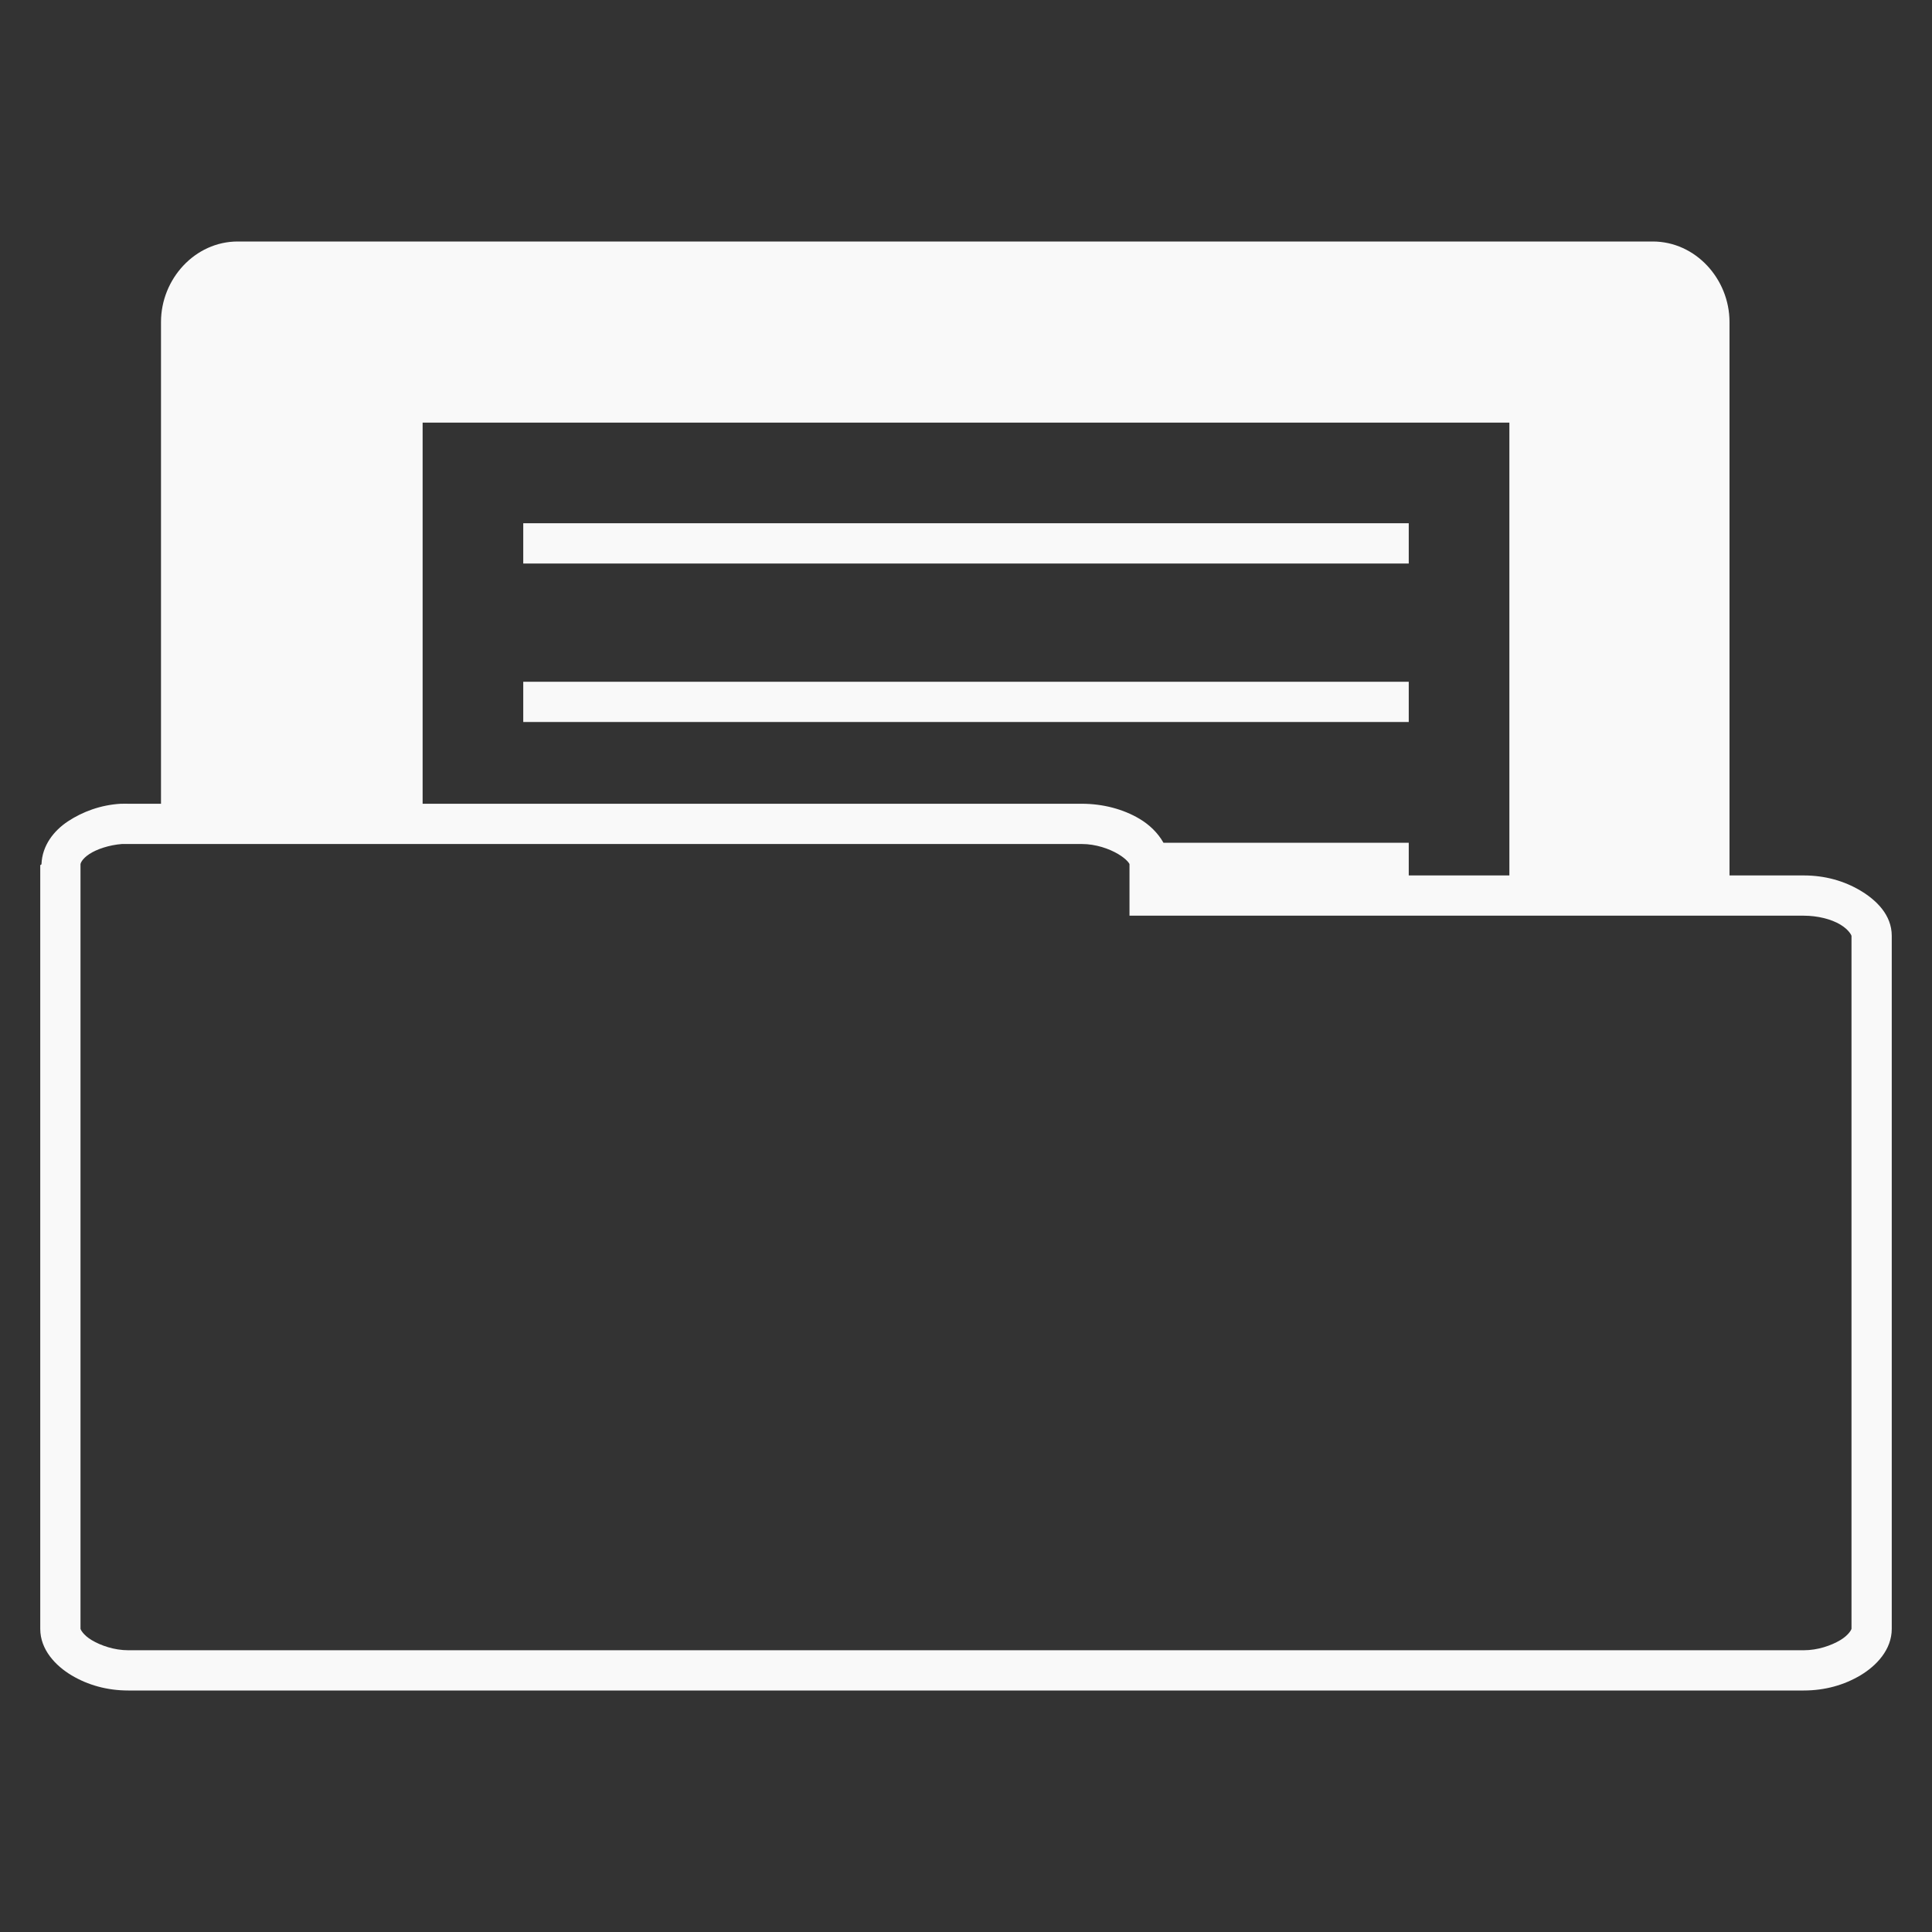 <?xml version="1.0" encoding="UTF-8" standalone="no"?>
<svg
   xmlns:dc="http://purl.org/dc/elements/1.1/"
   xmlns:cc="http://creativecommons.org/ns#"
   xmlns:rdf="http://www.w3.org/1999/02/22-rdf-syntax-ns#"
   xmlns:svg="http://www.w3.org/2000/svg"
   xmlns="http://www.w3.org/2000/svg"
   xmlns:sodipodi="http://sodipodi.sourceforge.net/DTD/sodipodi-0.dtd"
   xmlns:inkscape="http://www.inkscape.org/namespaces/inkscape"
   width="48"
   viewBox="0 0 48 48"
   height="48"
   id="svg2987"
   version="1.1"
   inkscape:version="0.48.4 r9939"
   sodipodi:docname="fileopen.svg">
  <rect x="0" y="0" width="48" height="48" fill="#333333" stroke="none"/>
  <defs
     id="defs3013" />
  <sodipodi:namedview
     pagecolor="#f9f9f9"
     bordercolor="#f9f9f9"
     borderopacity="1"
     objecttolerance="10"
     gridtolerance="10"
     guidetolerance="10"
     inkscape:pageopacity="0"
     inkscape:pageshadow="2"
     inkscape:window-width="672"
     inkscape:window-height="480"
     id="namedview3011"
     showgrid="false"
     inkscape:zoom="3.4766083"
     inkscape:cx="-5.3733064"
     inkscape:cy="26.782728"
     inkscape:window-x="0"
     inkscape:window-y="0"
     inkscape:window-maximized="0"
     inkscape:current-layer="svg2987" />
  <path
     style="fill:#f9f9f9;stroke:none;line-height:normal"
     d="M 5.906 6 C 4.842 6 4 6.933 4 8 L 4 19.969 L 3.219 19.969 C 3.208 19.968 3.198 19.969 3.188 19.969 C 3.134 19.968 3.085 19.967 3.031 19.969 L 3 19.969 C 2.502 19.998 2.052 20.166 1.688 20.406 C 1.335 20.639 1.048 21.008 1.031 21.469 C 1.031 21.485 1 21.484 1 21.5 L 1 40.469 C 1 40.986 1.381 41.387 1.781 41.625 C 2.182 41.863 2.656 42 3.188 42 L 44.812 42 C 45.344 42 45.818 41.863 46.219 41.625 C 46.619 41.387 47 40.986 47 40.469 L 47 23.25 C 47 22.732 46.619 22.363 46.219 22.125 C 45.818 21.887 45.344 21.75 44.812 21.75 L 42.969 21.75 L 42.969 8 C 42.969 6.933 42.127 6 41.062 6 L 5.906 6 z M 10.5 10.5 L 37.5 10.5 L 37.5 21.75 L 35 21.75 L 35 20.938 L 28.906 20.938 C 28.768 20.692 28.556 20.489 28.312 20.344 C 27.912 20.105 27.407 19.969 26.875 19.969 L 10.5 19.969 L 10.5 10.5 z M 13 13 L 13 14 L 35 14 L 35 13 L 13 13 z M 13 16.938 L 13 17.938 L 35 17.938 L 35 16.938 L 13 16.938 z M 3.031 20.969 C 3.04 20.968 3.054 20.969 3.062 20.969 C 3.098 20.968 3.152 20.968 3.188 20.969 L 4 20.969 L 10.5 20.969 L 26.875 20.969 C 27.226 20.969 27.559 21.087 27.781 21.219 C 28.003 21.351 28.062 21.461 28.062 21.469 L 28.062 22.25 L 28.062 22.75 L 28.562 22.75 L 37.5 22.75 L 42.969 22.75 L 44.812 22.75 C 45.164 22.75 45.497 22.837 45.719 22.969 C 45.941 23.101 46 23.242 46 23.25 L 46 40.469 C 46 40.477 45.941 40.618 45.719 40.75 C 45.497 40.882 45.164 41 44.812 41 L 3.188 41 C 2.836 41 2.503 40.882 2.281 40.75 C 2.059 40.618 2 40.477 2 40.469 L 2 21.469 C 2 21.458 2.028 21.345 2.219 21.219 C 2.403 21.097 2.715 20.993 3.031 20.969 z "
     id="path15484" />
</svg>
